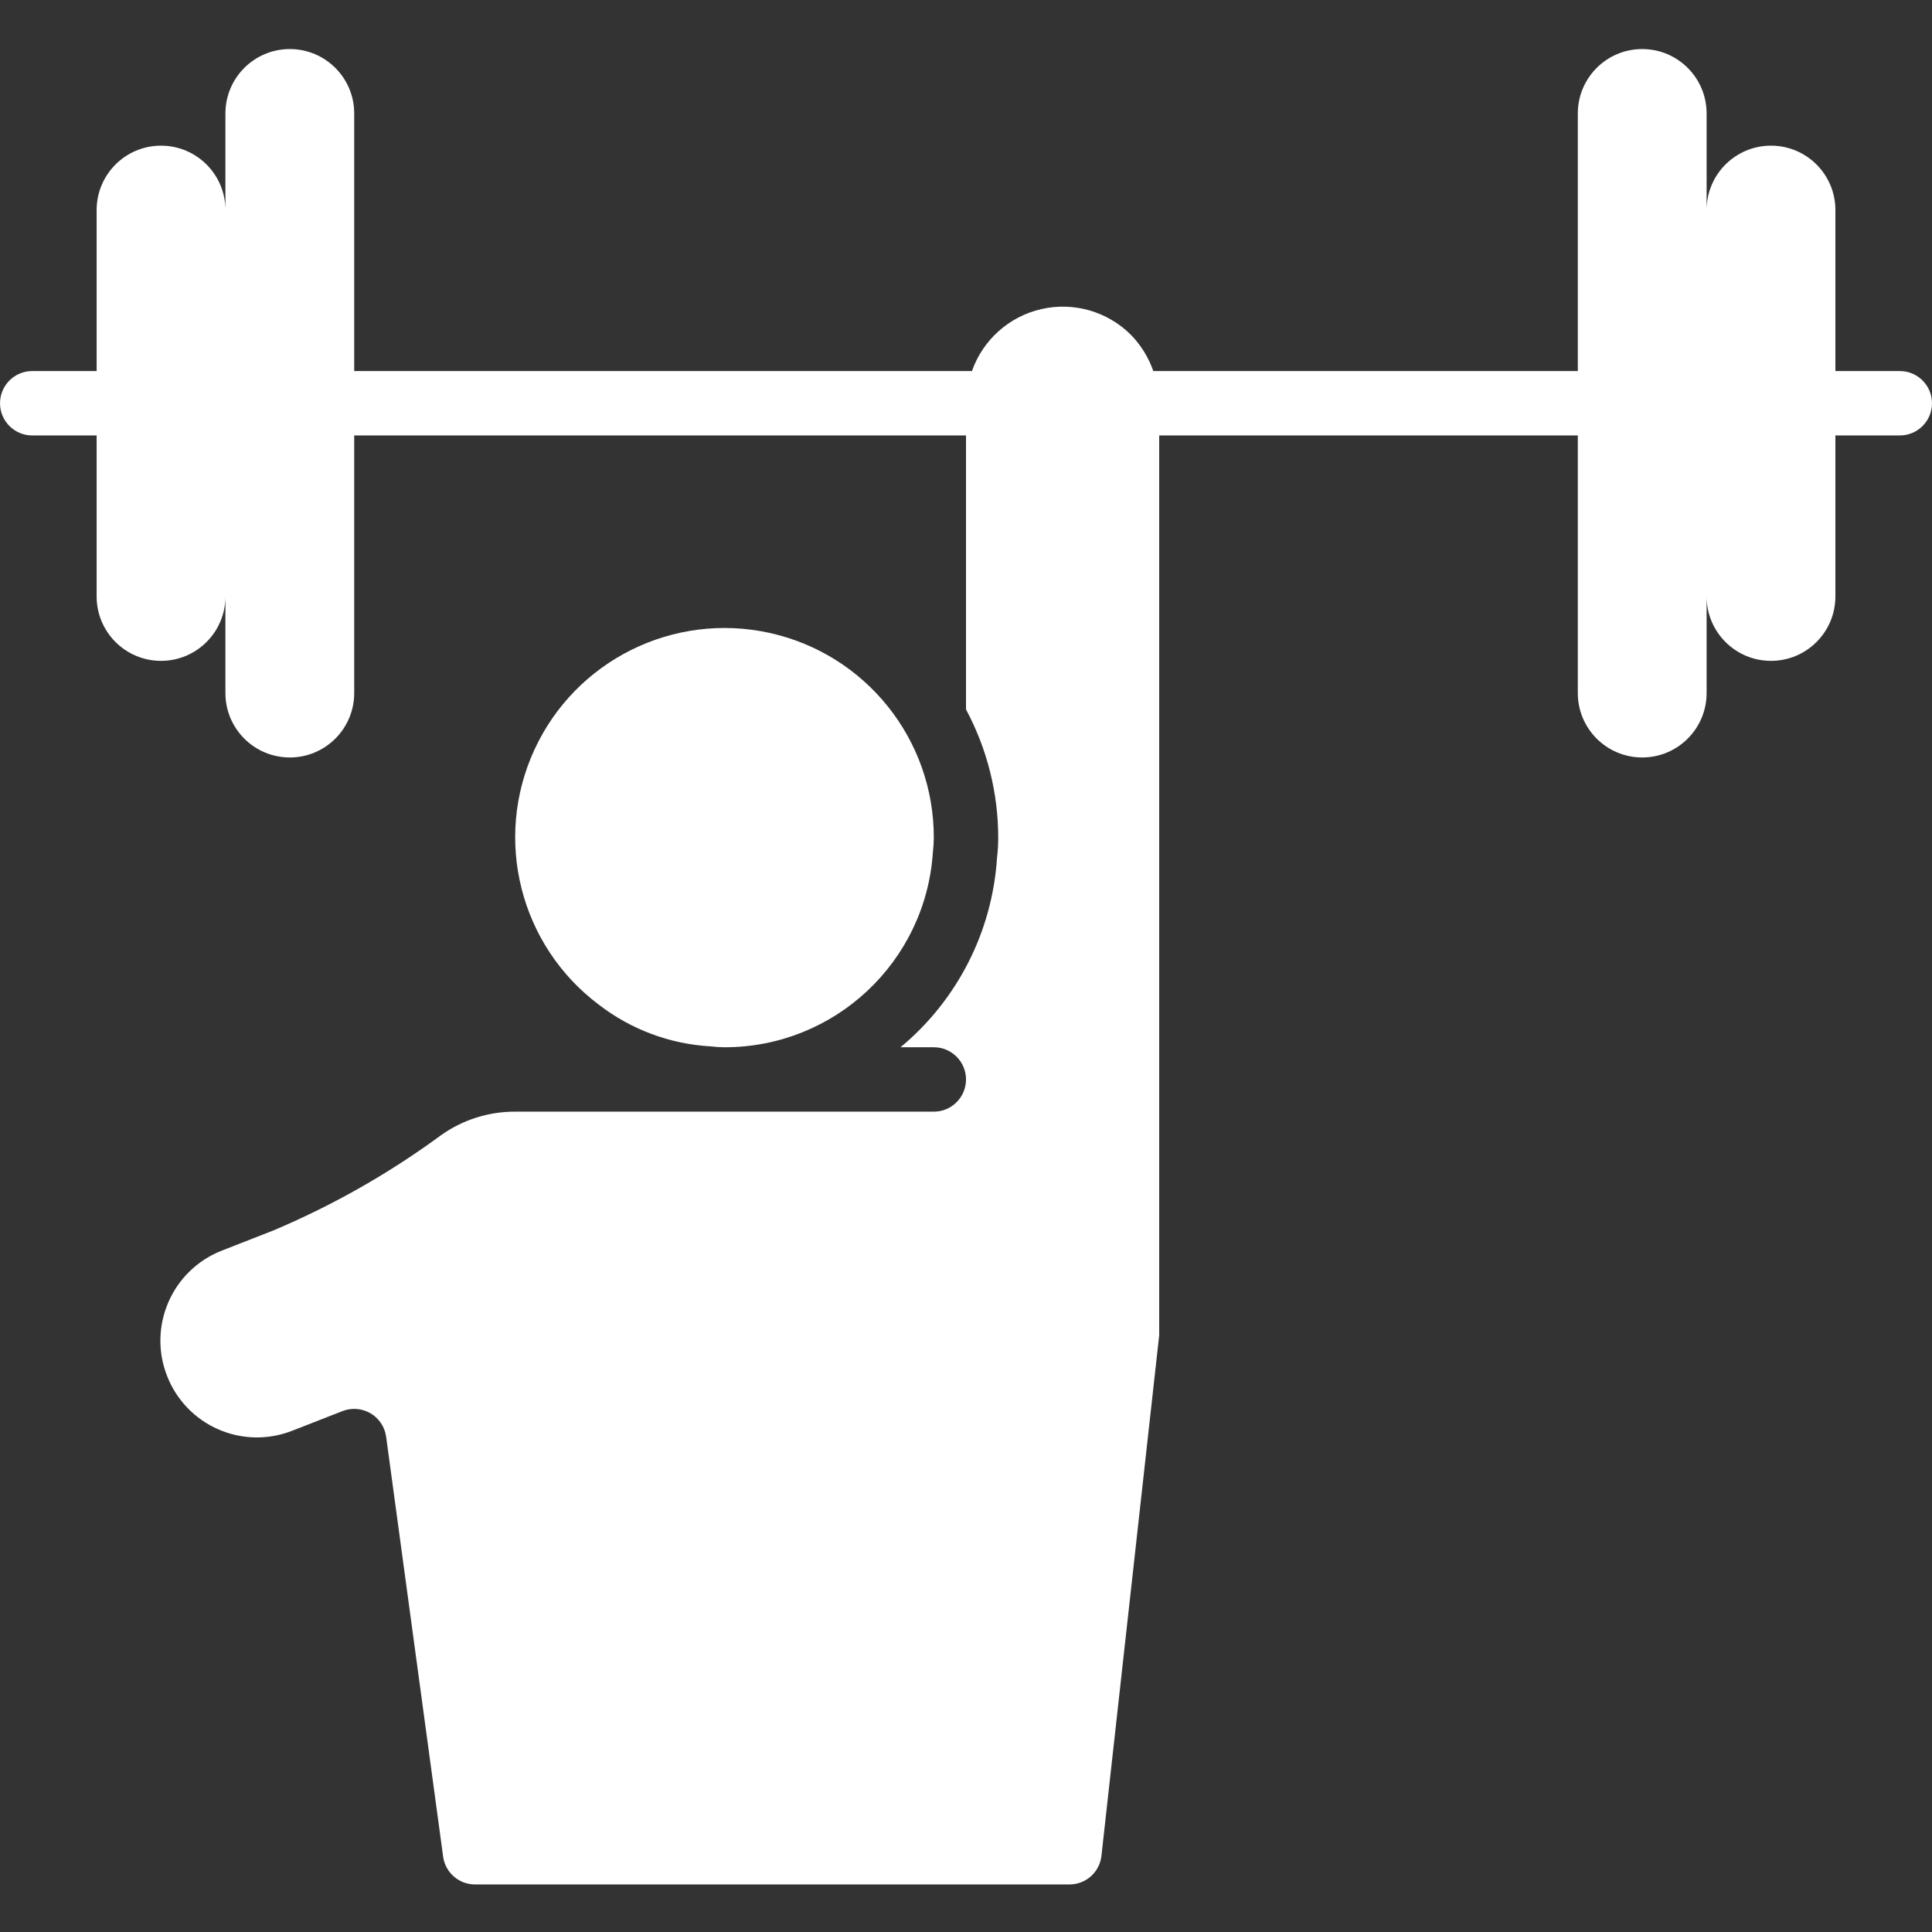 <?xml version="1.0"?>
<svg xmlns="http://www.w3.org/2000/svg" height="512px" viewBox="0 -13 512 512" width="512px"><rect x="0" y="-13" width="512" height="512" fill="#333333" stroke="none"/><g><path d="m503.465 85.332h-17.066v-42.664c0-9.426-7.641-17.066-17.066-17.066s-17.066 7.641-17.066 17.066v-25.602c0-9.426-7.641-17.066-17.066-17.066s-17.066 7.641-17.066 17.066v68.266h-112.496c-1.258-3.605-3.293-6.891-5.961-9.625-6.211-6.184-15.16-8.754-23.707-6.797-8.543 1.953-15.492 8.152-18.395 16.422h-163.707v-68.266c0-9.426-7.641-17.066-17.066-17.066s-17.066 7.641-17.066 17.066v25.602c0-9.426-7.641-17.066-17.066-17.066s-17.066 7.641-17.066 17.066v42.664h-17.066c-4.715 0-8.535 3.82-8.535 8.535 0 4.711 3.82 8.531 8.535 8.531h17.066v42.668c0 9.426 7.641 17.066 17.066 17.066s17.066-7.641 17.066-17.066v25.602c0 9.426 7.641 17.066 17.066 17.066s17.066-7.641 17.066-17.066v-68.27h162.133v72.609c5.609 10.477 8.543 22.176 8.535 34.059 0 1.77-.105 3.535-.32 5.289-1.262 19.531-10.512 37.68-25.574 50.18h8.824c4.715 0 8.535 3.82 8.535 8.531 0 4.715-3.82 8.535-8.535 8.535h-110.93c-6.98-.027-13.793 2.113-19.504 6.125-13.82 10.176-28.793 18.688-44.605 25.363l-13.77 5.387c-13.117 5.219-19.543 20.07-14.367 33.207 2.469 6.32 7.352 11.398 13.57 14.113s13.262 2.848 19.578.363l13.324-5.207c2.438-.953 5.18-.734 7.434.594 2.258 1.324 3.781 3.613 4.133 6.207l15.105 111.273c.574 4.219 4.176 7.367 8.434 7.371h157.523c4.355.02 8.02-3.25 8.5-7.578l15.309-137.977v-238.445h110.934v68.27c0 9.426 7.641 17.066 17.066 17.066s17.066-7.641 17.066-17.066v-25.602c0 9.426 7.641 17.066 17.066 17.066s17.066-7.641 17.066-17.066v-42.668h17.066c4.715 0 8.535-3.82 8.535-8.531 0-4.715-3.82-8.535-8.535-8.535zm0 0" data-original="#000000" class="active-path" data-old_color="#000000" fill="#FFFFFF"/><path d="m158.684 253.242c8.516 6.578 18.82 10.43 29.562 11.051 1.246.152 2.5.234 3.754.242 29.168.023 53.34-22.613 55.227-51.723.152-1.242.23-2.492.238-3.746.082-26.098-18.043-48.723-43.531-54.34-25.488-5.613-51.445 7.301-62.336 31.02-10.895 23.715-3.781 51.82 17.086 67.496zm0 0" data-original="#000000" class="active-path" data-old_color="#000000" fill="#FFFFFF"/></g> </svg>
